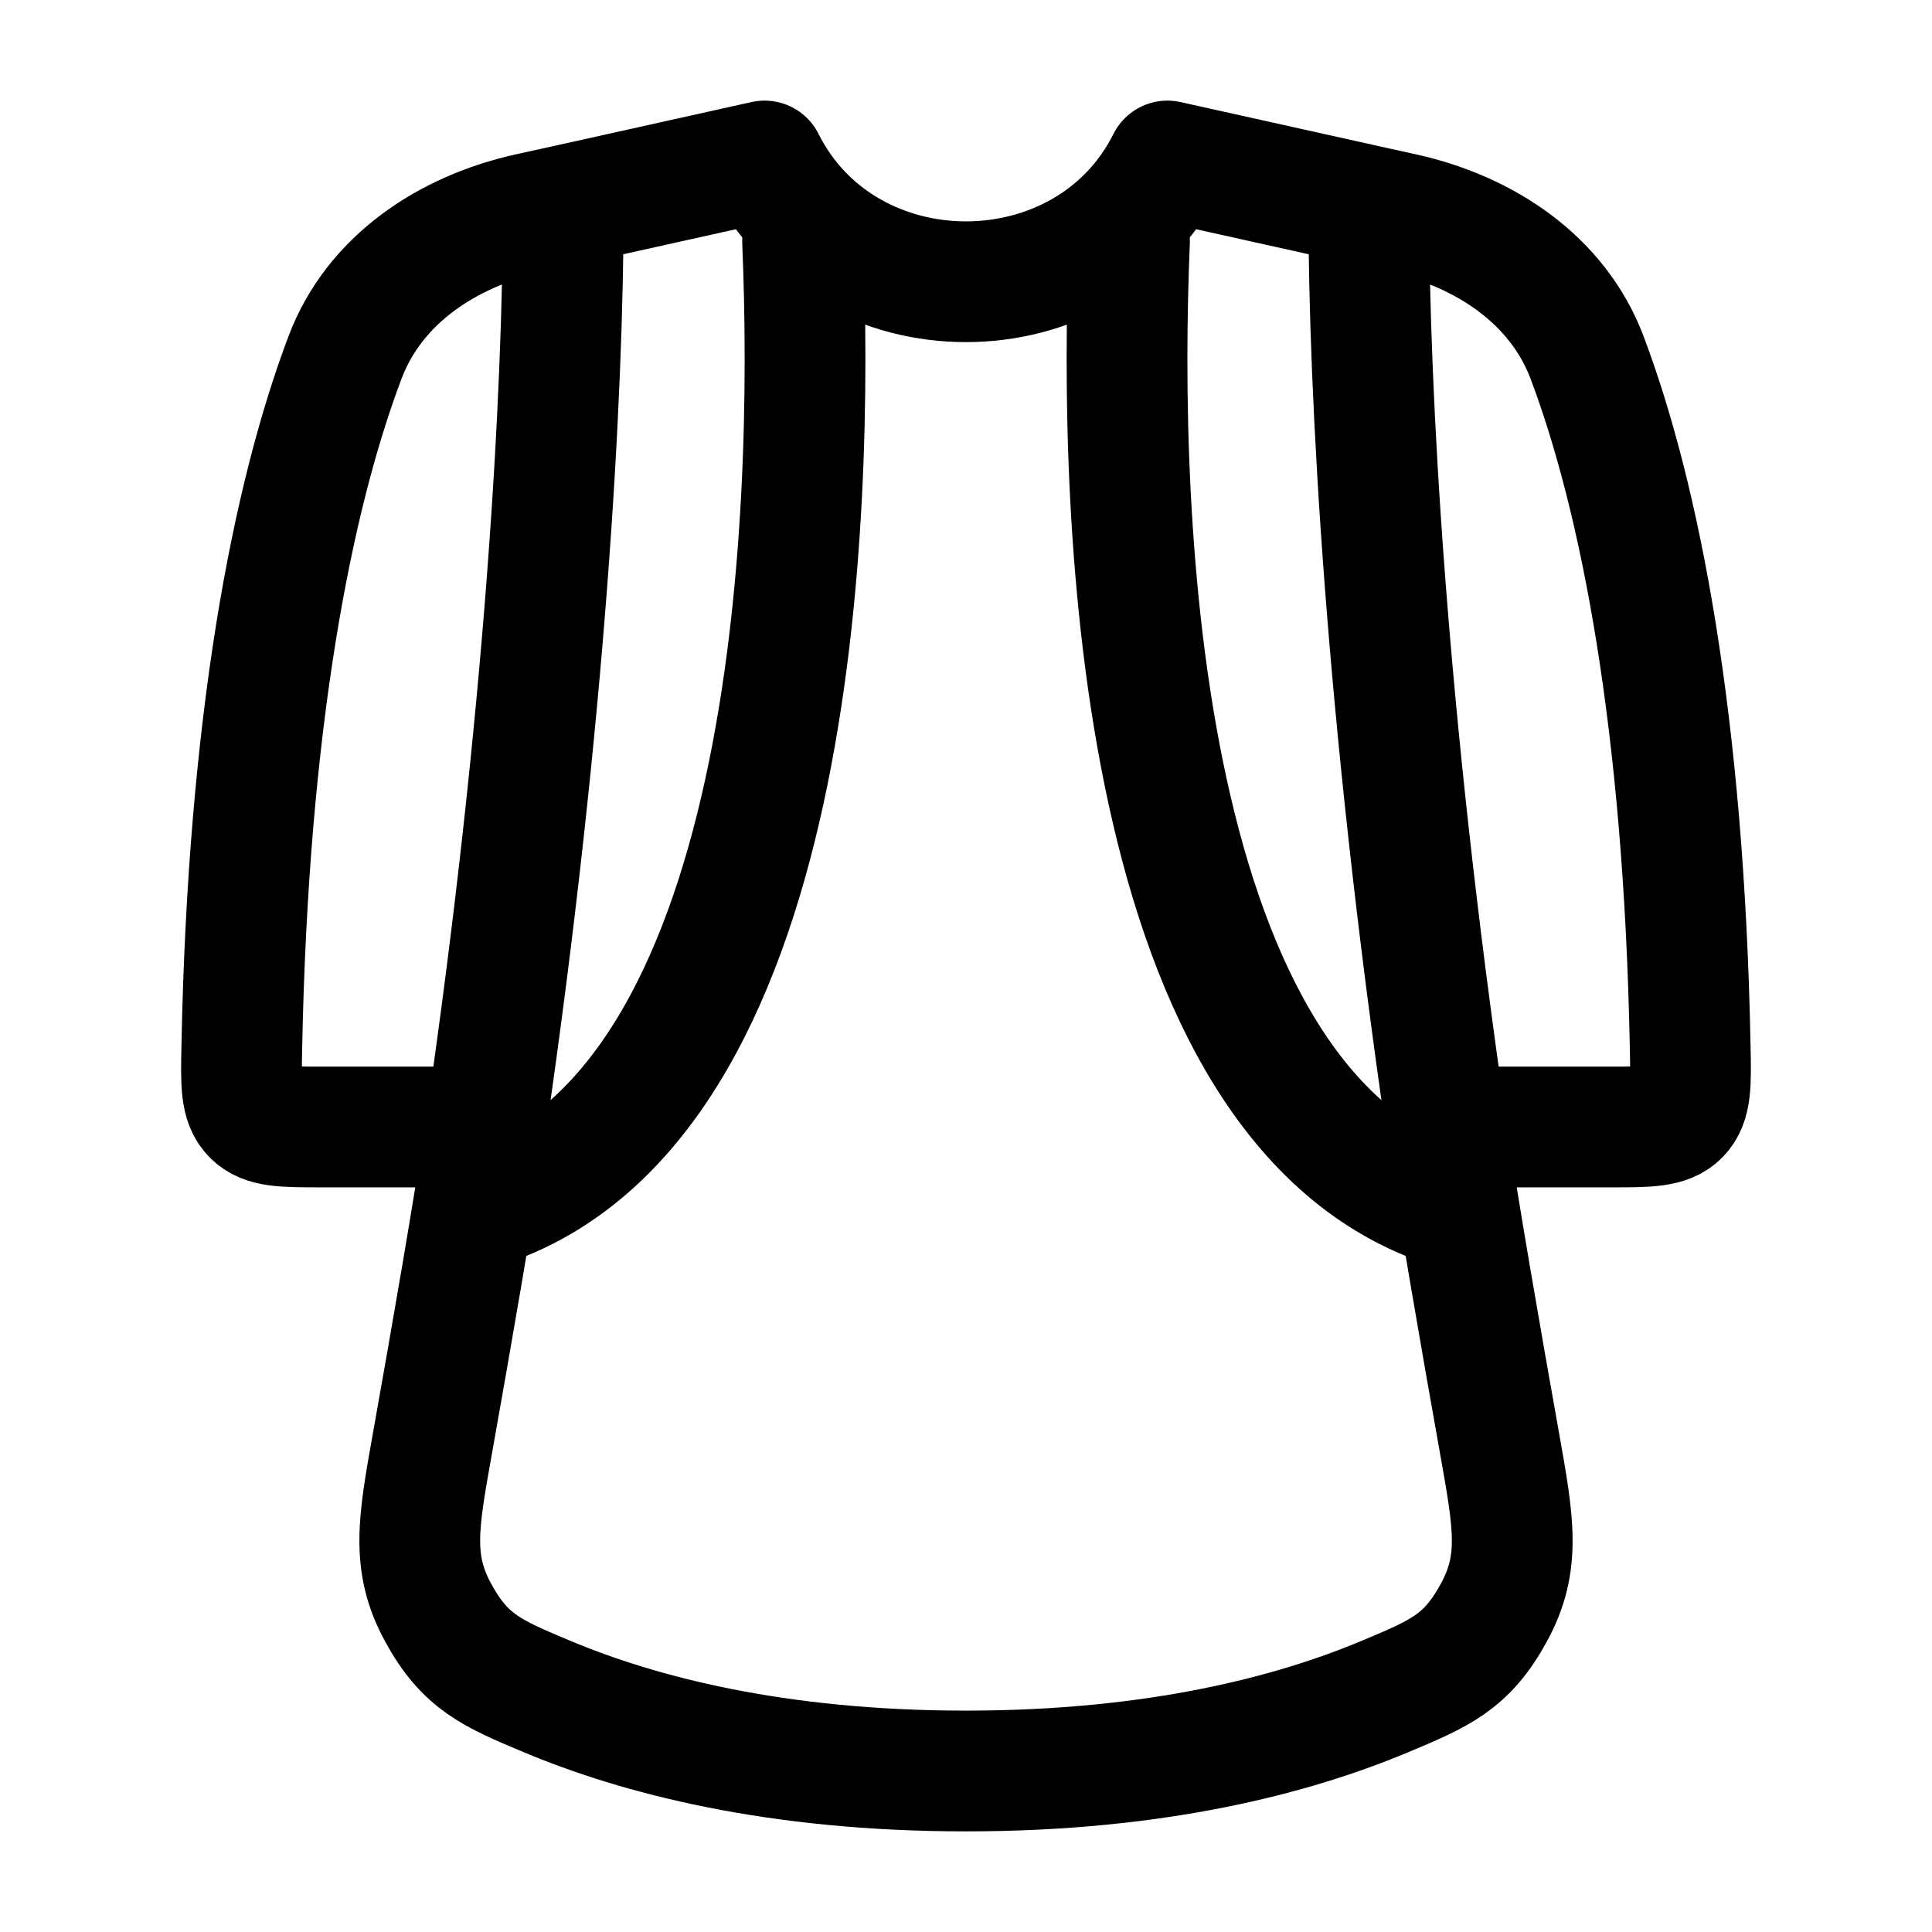 <svg xmlns="http://www.w3.org/2000/svg" width="3em" height="3em" viewBox="0 0 24 24"><g fill="none" stroke="currentColor" stroke-linecap="round" stroke-linejoin="round" stroke-width="1.5" color="currentColor"><path d="M17.003 2.556L14.502 2C14.002 3 13 3.5 12 3.5S9.999 3 9.498 2l-2.501.556m10.006 0l.431.095c1.008.224 1.914.822 2.28 1.787c.661 1.75 1.205 4.546 1.282 8.561c.01.467.014.701-.133.851s-.384.15-.858.15h-2.039m-.963-11.444c0 2.31.216 6.315.963 11.444m0 0c.144.988.428 2.618.662 3.93c.177.99.266 1.485-.07 2.101c-.335.617-.674.759-1.352 1.043c-1.129.474-2.828.926-5.206.926c-2.377 0-4.077-.452-5.206-.926c-.678-.284-1.017-.426-1.352-1.043c-.336-.616-.247-1.111-.07-2.101c.234-1.312.518-2.942.662-3.93m.963-11.444l-.432.095c-1.007.224-1.913.822-2.278 1.787c-.662 1.75-1.205 4.546-1.283 8.561c-.01.467-.014.701.133.851s.384.15.858.15h2.039m.963-11.444c0 2.31-.216 6.315-.963 11.444"/><path d="M14.031 3c-.147 3.478.088 10.748 3.969 12M9.97 3c.146 3.478-.09 10.748-3.97 12"/></g></svg>